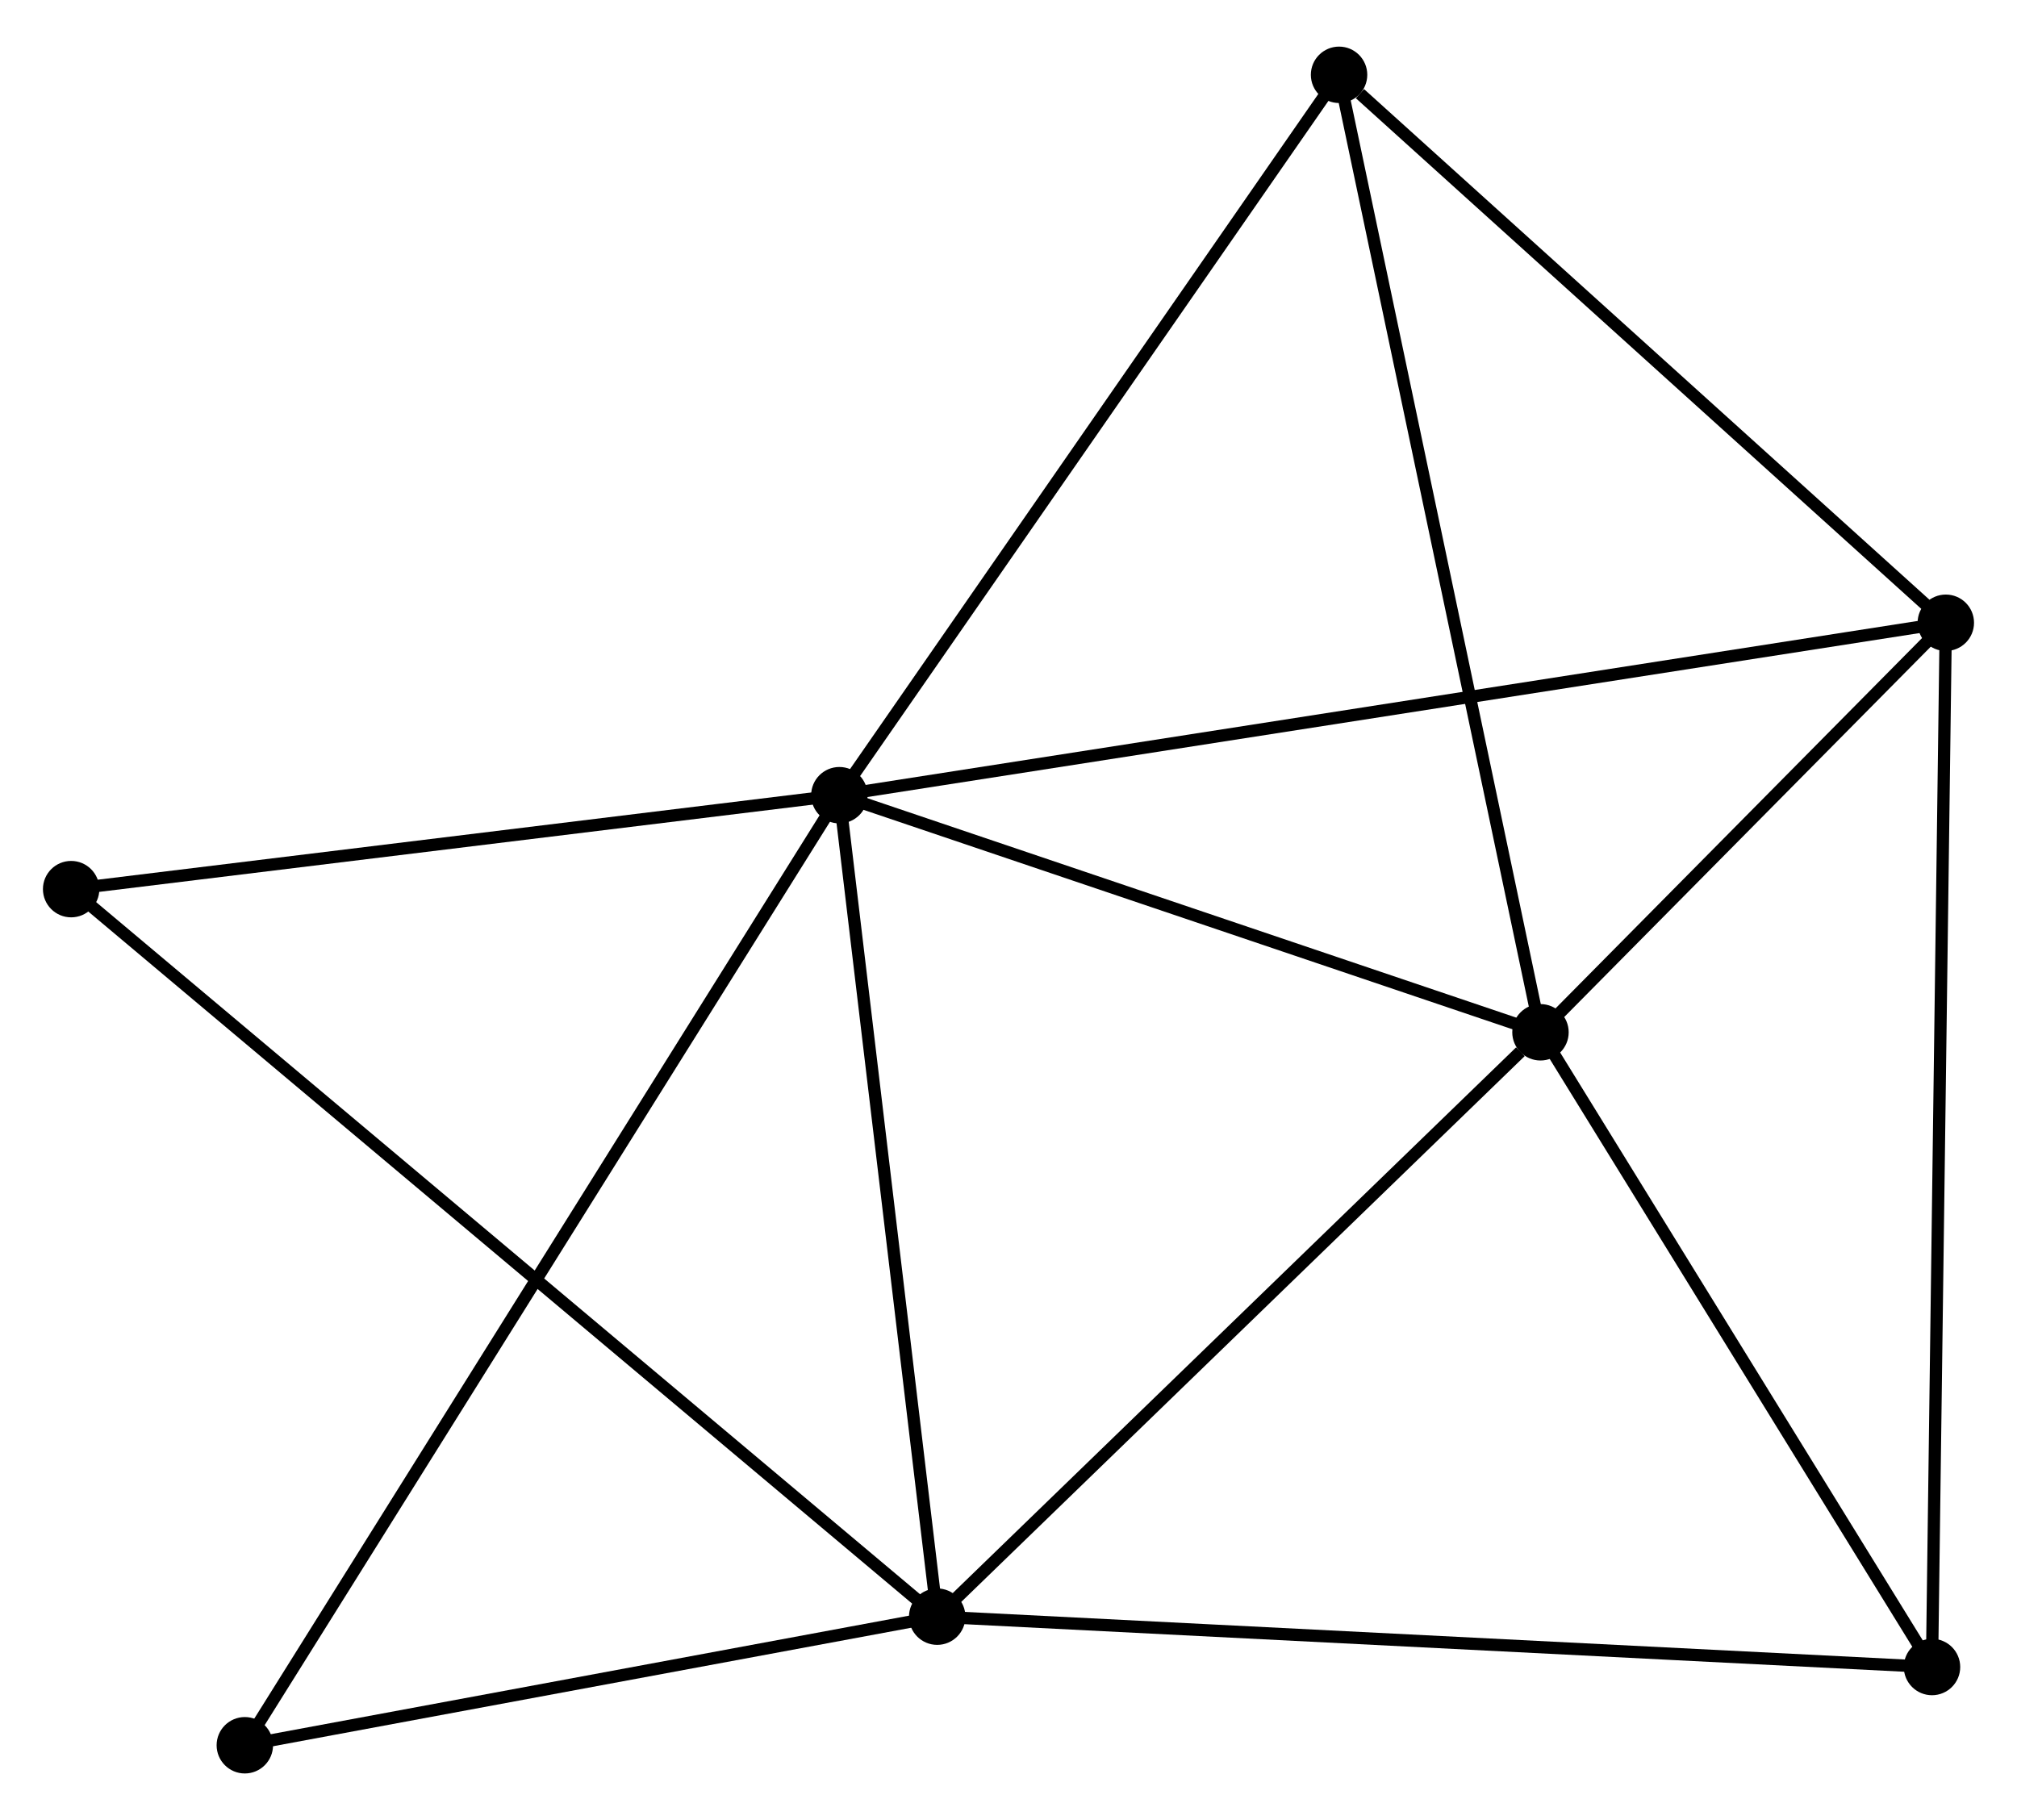 <?xml version="1.0" encoding="UTF-8" standalone="no"?>
<!DOCTYPE svg PUBLIC "-//W3C//DTD SVG 1.1//EN"
 "http://www.w3.org/Graphics/SVG/1.1/DTD/svg11.dtd">
<!-- Generated by graphviz version 2.36.0 (20140111.2315)
 -->
<!-- Title: %3 Pages: 1 -->
<svg width="164pt" height="148pt"
 viewBox="0.00 0.00 164.43 147.79" xmlns="http://www.w3.org/2000/svg" xmlns:xlink="http://www.w3.org/1999/xlink">
<g id="graph0" class="graph" transform="scale(1 1) rotate(0) translate(4 143.789)">
<title>%3</title>
<!-- 0 -->
<g id="node1" class="node"><title>0</title>
<ellipse fill="black" stroke="black" cx="64.427" cy="-79.257" rx="1.8" ry="1.8"/>
</g>
<!-- 1 -->
<g id="node2" class="node"><title>1</title>
<ellipse fill="black" stroke="black" cx="121.583" cy="-59.927" rx="1.8" ry="1.8"/>
</g>
<!-- 0&#45;&#45;1 -->
<g id="edge1" class="edge"><title>0&#45;&#45;1</title>
<path fill="none" stroke="black" d="M66.329,-78.614C75.007,-75.679 110.802,-63.573 119.616,-60.592"/>
</g>
<!-- 2 -->
<g id="node3" class="node"><title>2</title>
<ellipse fill="black" stroke="black" cx="72.403" cy="-12.284" rx="1.8" ry="1.8"/>
</g>
<!-- 0&#45;&#45;2 -->
<g id="edge2" class="edge"><title>0&#45;&#45;2</title>
<path fill="none" stroke="black" d="M64.657,-77.325C65.822,-67.545 71.056,-23.594 72.187,-14.097"/>
</g>
<!-- 3 -->
<g id="node4" class="node"><title>3</title>
<ellipse fill="black" stroke="black" cx="154.627" cy="-93.315" rx="1.8" ry="1.8"/>
</g>
<!-- 0&#45;&#45;3 -->
<g id="edge3" class="edge"><title>0&#45;&#45;3</title>
<path fill="none" stroke="black" d="M66.311,-79.55C78.05,-81.38 141.045,-91.198 152.753,-93.023"/>
</g>
<!-- 4 -->
<g id="node5" class="node"><title>4</title>
<ellipse fill="black" stroke="black" cx="105.163" cy="-137.989" rx="1.8" ry="1.8"/>
</g>
<!-- 0&#45;&#45;4 -->
<g id="edge4" class="edge"><title>0&#45;&#45;4</title>
<path fill="none" stroke="black" d="M65.602,-80.951C71.551,-89.528 98.284,-128.071 104.06,-136.399"/>
</g>
<!-- 6 -->
<g id="node6" class="node"><title>6</title>
<ellipse fill="black" stroke="black" cx="1.8" cy="-71.598" rx="1.8" ry="1.8"/>
</g>
<!-- 0&#45;&#45;6 -->
<g id="edge5" class="edge"><title>0&#45;&#45;6</title>
<path fill="none" stroke="black" d="M62.62,-79.036C53.636,-77.937 13.809,-73.066 3.992,-71.866"/>
</g>
<!-- 7 -->
<g id="node7" class="node"><title>7</title>
<ellipse fill="black" stroke="black" cx="15.959" cy="-1.8" rx="1.8" ry="1.8"/>
</g>
<!-- 0&#45;&#45;7 -->
<g id="edge6" class="edge"><title>0&#45;&#45;7</title>
<path fill="none" stroke="black" d="M63.415,-77.639C57.107,-67.559 23.257,-13.463 16.966,-3.409"/>
</g>
<!-- 1&#45;&#45;2 -->
<g id="edge7" class="edge"><title>1&#45;&#45;2</title>
<path fill="none" stroke="black" d="M119.947,-58.342C112.347,-50.979 80.572,-20.198 73.712,-13.552"/>
</g>
<!-- 1&#45;&#45;3 -->
<g id="edge8" class="edge"><title>1&#45;&#45;3</title>
<path fill="none" stroke="black" d="M123.003,-61.361C128.438,-66.853 147.887,-86.505 153.249,-91.923"/>
</g>
<!-- 1&#45;&#45;4 -->
<g id="edge9" class="edge"><title>1&#45;&#45;4</title>
<path fill="none" stroke="black" d="M121.177,-61.856C118.906,-72.656 107.789,-125.504 105.555,-136.127"/>
</g>
<!-- 5 -->
<g id="node8" class="node"><title>5</title>
<ellipse fill="black" stroke="black" cx="153.501" cy="-8.179" rx="1.8" ry="1.8"/>
</g>
<!-- 1&#45;&#45;5 -->
<g id="edge10" class="edge"><title>1&#45;&#45;5</title>
<path fill="none" stroke="black" d="M122.645,-58.205C127.491,-50.348 147.48,-17.939 152.402,-9.96"/>
</g>
<!-- 2&#45;&#45;6 -->
<g id="edge12" class="edge"><title>2&#45;&#45;6</title>
<path fill="none" stroke="black" d="M70.929,-13.523C61.74,-21.242 12.431,-62.666 3.267,-70.366"/>
</g>
<!-- 2&#45;&#45;7 -->
<g id="edge13" class="edge"><title>2&#45;&#45;7</title>
<path fill="none" stroke="black" d="M70.525,-11.935C61.956,-10.344 26.605,-3.778 17.902,-2.161"/>
</g>
<!-- 2&#45;&#45;5 -->
<g id="edge11" class="edge"><title>2&#45;&#45;5</title>
<path fill="none" stroke="black" d="M74.408,-12.183C85.628,-11.615 140.53,-8.835 151.566,-8.277"/>
</g>
<!-- 3&#45;&#45;4 -->
<g id="edge14" class="edge"><title>3&#45;&#45;4</title>
<path fill="none" stroke="black" d="M152.981,-94.802C145.471,-101.584 114.493,-129.563 106.866,-136.452"/>
</g>
<!-- 3&#45;&#45;5 -->
<g id="edge15" class="edge"><title>3&#45;&#45;5</title>
<path fill="none" stroke="black" d="M154.599,-91.211C154.443,-79.432 153.681,-21.796 153.527,-10.21"/>
</g>
</g>
</svg>
